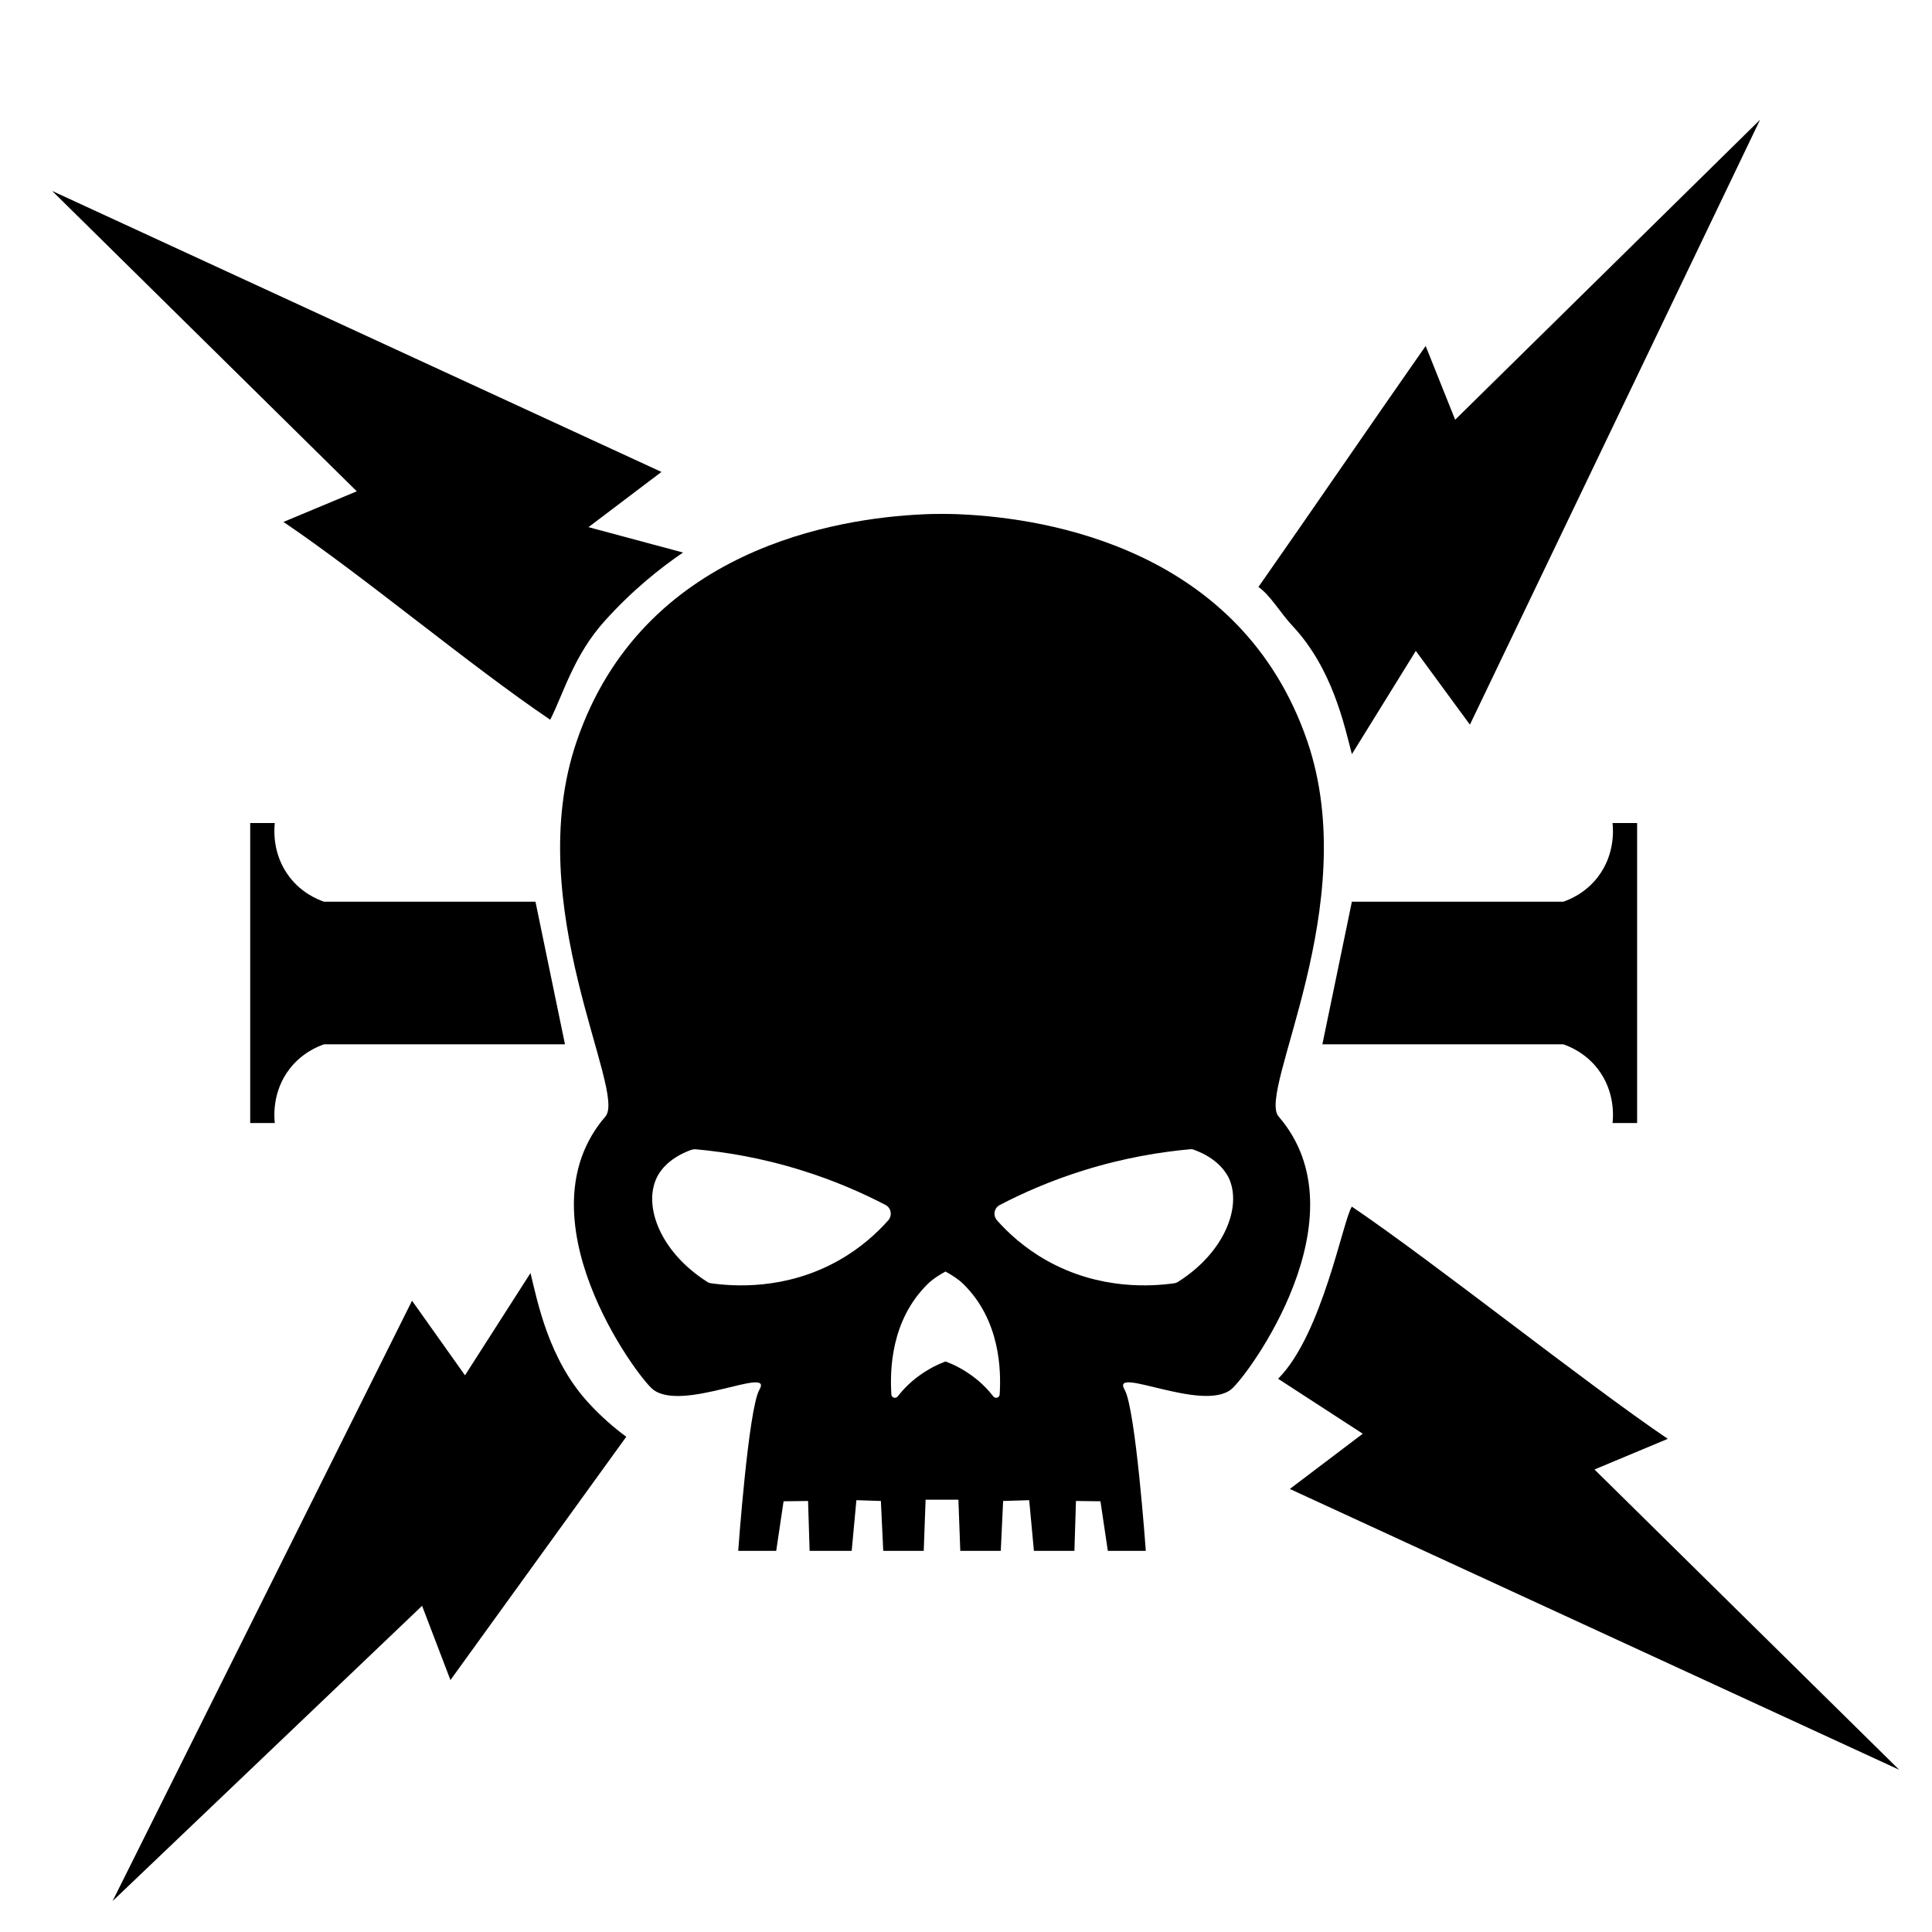<?xml version="1.0" encoding="utf-8"?>
<!-- Generator: Adobe Illustrator 23.0.3, SVG Export Plug-In . SVG Version: 6.00 Build 0)  -->
<svg version="1.1" id="Layer_3" xmlns="http://www.w3.org/2000/svg" xmlns:xlink="http://www.w3.org/1999/xlink" x="0px" y="0px"
	 viewBox="0 0 1000 1000" style="enable-background:new 0 0 1000 1000;" xml:space="preserve">
<g>
	<path d="M661.79,577.87c-11.21-13,43.95-109.18,14.87-194.24c-34.2-99.76-135.18-115.36-178.89-117.39c0,0-3.74-0.24-10.07-0.24
		c-0.08,0-0.08,0-0.16,0c-0.08,0-0.08,0-0.16,0c-6.42,0-10.07,0.24-10.07,0.24c-43.62,2.03-144.68,17.63-178.8,117.39
		c-29.16,85.14,26.08,181.32,14.87,194.24c-44.92,51.99,16.17,134.45,24.45,141.19c15.03,12.27,62.8-12.59,55.24,0.24
		c-5.69,9.75-10.97,83.43-10.97,83.43h19.66l3.82-25.67l12.67-0.16l0.81,25.83h21.77l2.44-26.24l12.67,0.41l1.22,25.83h20.96
		l0.97-26.48h16.98l0.97,26.48H518l1.22-25.83l13.49-0.41l2.44,26.24h20.96l0.81-25.83l12.67,0.16l3.82,25.67h19.66
		c0,0-5.28-73.68-10.97-83.43c-7.56-12.84,40.21,11.94,55.24-0.24C645.7,712.24,706.71,629.87,661.79,577.87z M459.75,631.65
		c-5.85,6.58-14.3,14.38-25.75,20.8c-27.54,15.52-54.84,13.32-65.88,11.78c-0.73-0.08-1.46-0.32-2.03-0.73
		c-24.13-15.27-33.31-39.08-26.16-53.94c1.06-2.27,5.12-9.75,17.79-14.38c0.73-0.24,1.46-0.33,2.19-0.33
		c15.27,1.38,34.2,4.39,55.16,10.97c16.98,5.28,31.44,11.7,43.3,17.87C461.29,625.24,461.94,629.14,459.75,631.65z M517.43,721.75
		c-0.08,1.71-2.19,2.36-3.25,1.06c-2.6-3.33-6.17-7.15-10.97-10.64c-5.12-3.74-9.99-6.09-13.81-7.47
		c-3.74,1.38-8.69,3.74-13.81,7.47c-4.79,3.49-8.37,7.31-10.97,10.64c-1.06,1.3-3.17,0.65-3.25-1.06
		c-0.81-12.59-0.24-38.34,18.68-57.03c2.44-2.44,5.61-4.55,9.34-6.58c3.66,2.03,6.91,4.14,9.34,6.58
		C517.67,683.4,518.24,709.24,517.43,721.75z M609.71,663.5c-0.65,0.41-1.3,0.65-2.03,0.73c-11.05,1.54-38.26,3.74-65.88-11.78
		c-11.45-6.42-19.9-14.22-25.75-20.8c-2.19-2.52-1.54-6.42,1.46-7.96c11.86-6.17,26.32-12.59,43.3-17.87
		c21.04-6.58,39.97-9.59,55.16-10.97c0.73-0.08,1.46,0,2.19,0.33c12.59,4.63,16.65,12.19,17.79,14.38
		C643.02,624.42,633.84,648.31,609.71,663.5z"/>
	<path d="M669.18,324.17c20.49,21.94,26.63,51.14,30.55,66.19l33.09-53.46l28,38.18L911.01,61.97L753.19,217.25l-15.27-38.18
		c-29.7,42.43-56.85,82.31-86.55,124.73C657.84,308.42,662.3,316.8,669.18,324.17z"/>
	<path d="M146.72,270.15c42.87,29.05,95.2,73.34,138.07,102.39c6.81-13.43,12.18-33.27,28-50.91
		c14.42-16.08,28.96-27.62,40.73-35.64l-48.92-13.14l37.76-28.58L27.01,98.84L184.67,254.3L146.72,270.15z"/>
	<path d="M304.11,725.57c-20.15-22.26-25.84-51.54-29.52-66.65l-33.91,52.94l-27.41-38.61L58.26,984l160.21-152.83l14.68,38.42
		c30.35-41.96,60.66-83.97,91.01-125.93C317.76,738.95,310.88,733.04,304.11,725.57z"/>
	<path d="M983,916.02L825.3,760.6l37.94-15.86c-42.88-29.04-120.64-91.15-163.52-120.19c-4.51,6.54-15.27,66.19-38.18,89.1
		l43.82,28.44l-37.75,28.59L983,916.02z"/>
	<path d="M167.7,540.54h124.73l-15.27-73.82H167.7c-3.48-1.21-11.5-4.53-17.82-12.73c-9.1-11.81-7.97-25.01-7.64-28
		c-5.94,0-6.79,0-12.73,0v155.28c5.94,0,6.79,0,12.73,0c-0.33-2.99-1.46-16.2,7.64-28C156.2,545.07,164.21,541.75,167.7,540.54z"/>
	<path d="M847.37,581.27V425.99c-5.94,0-6.79,0-12.73,0c0.33,2.99,1.46,16.2-7.64,28c-6.32,8.2-14.34,11.52-17.82,12.73H699.73
		l-15.27,73.82h124.73c3.48,1.21,11.5,4.53,17.82,12.73c9.1,11.81,7.97,25.01,7.64,28C840.58,581.27,841.43,581.27,847.37,581.27z"
		/>
</g>
</svg>
